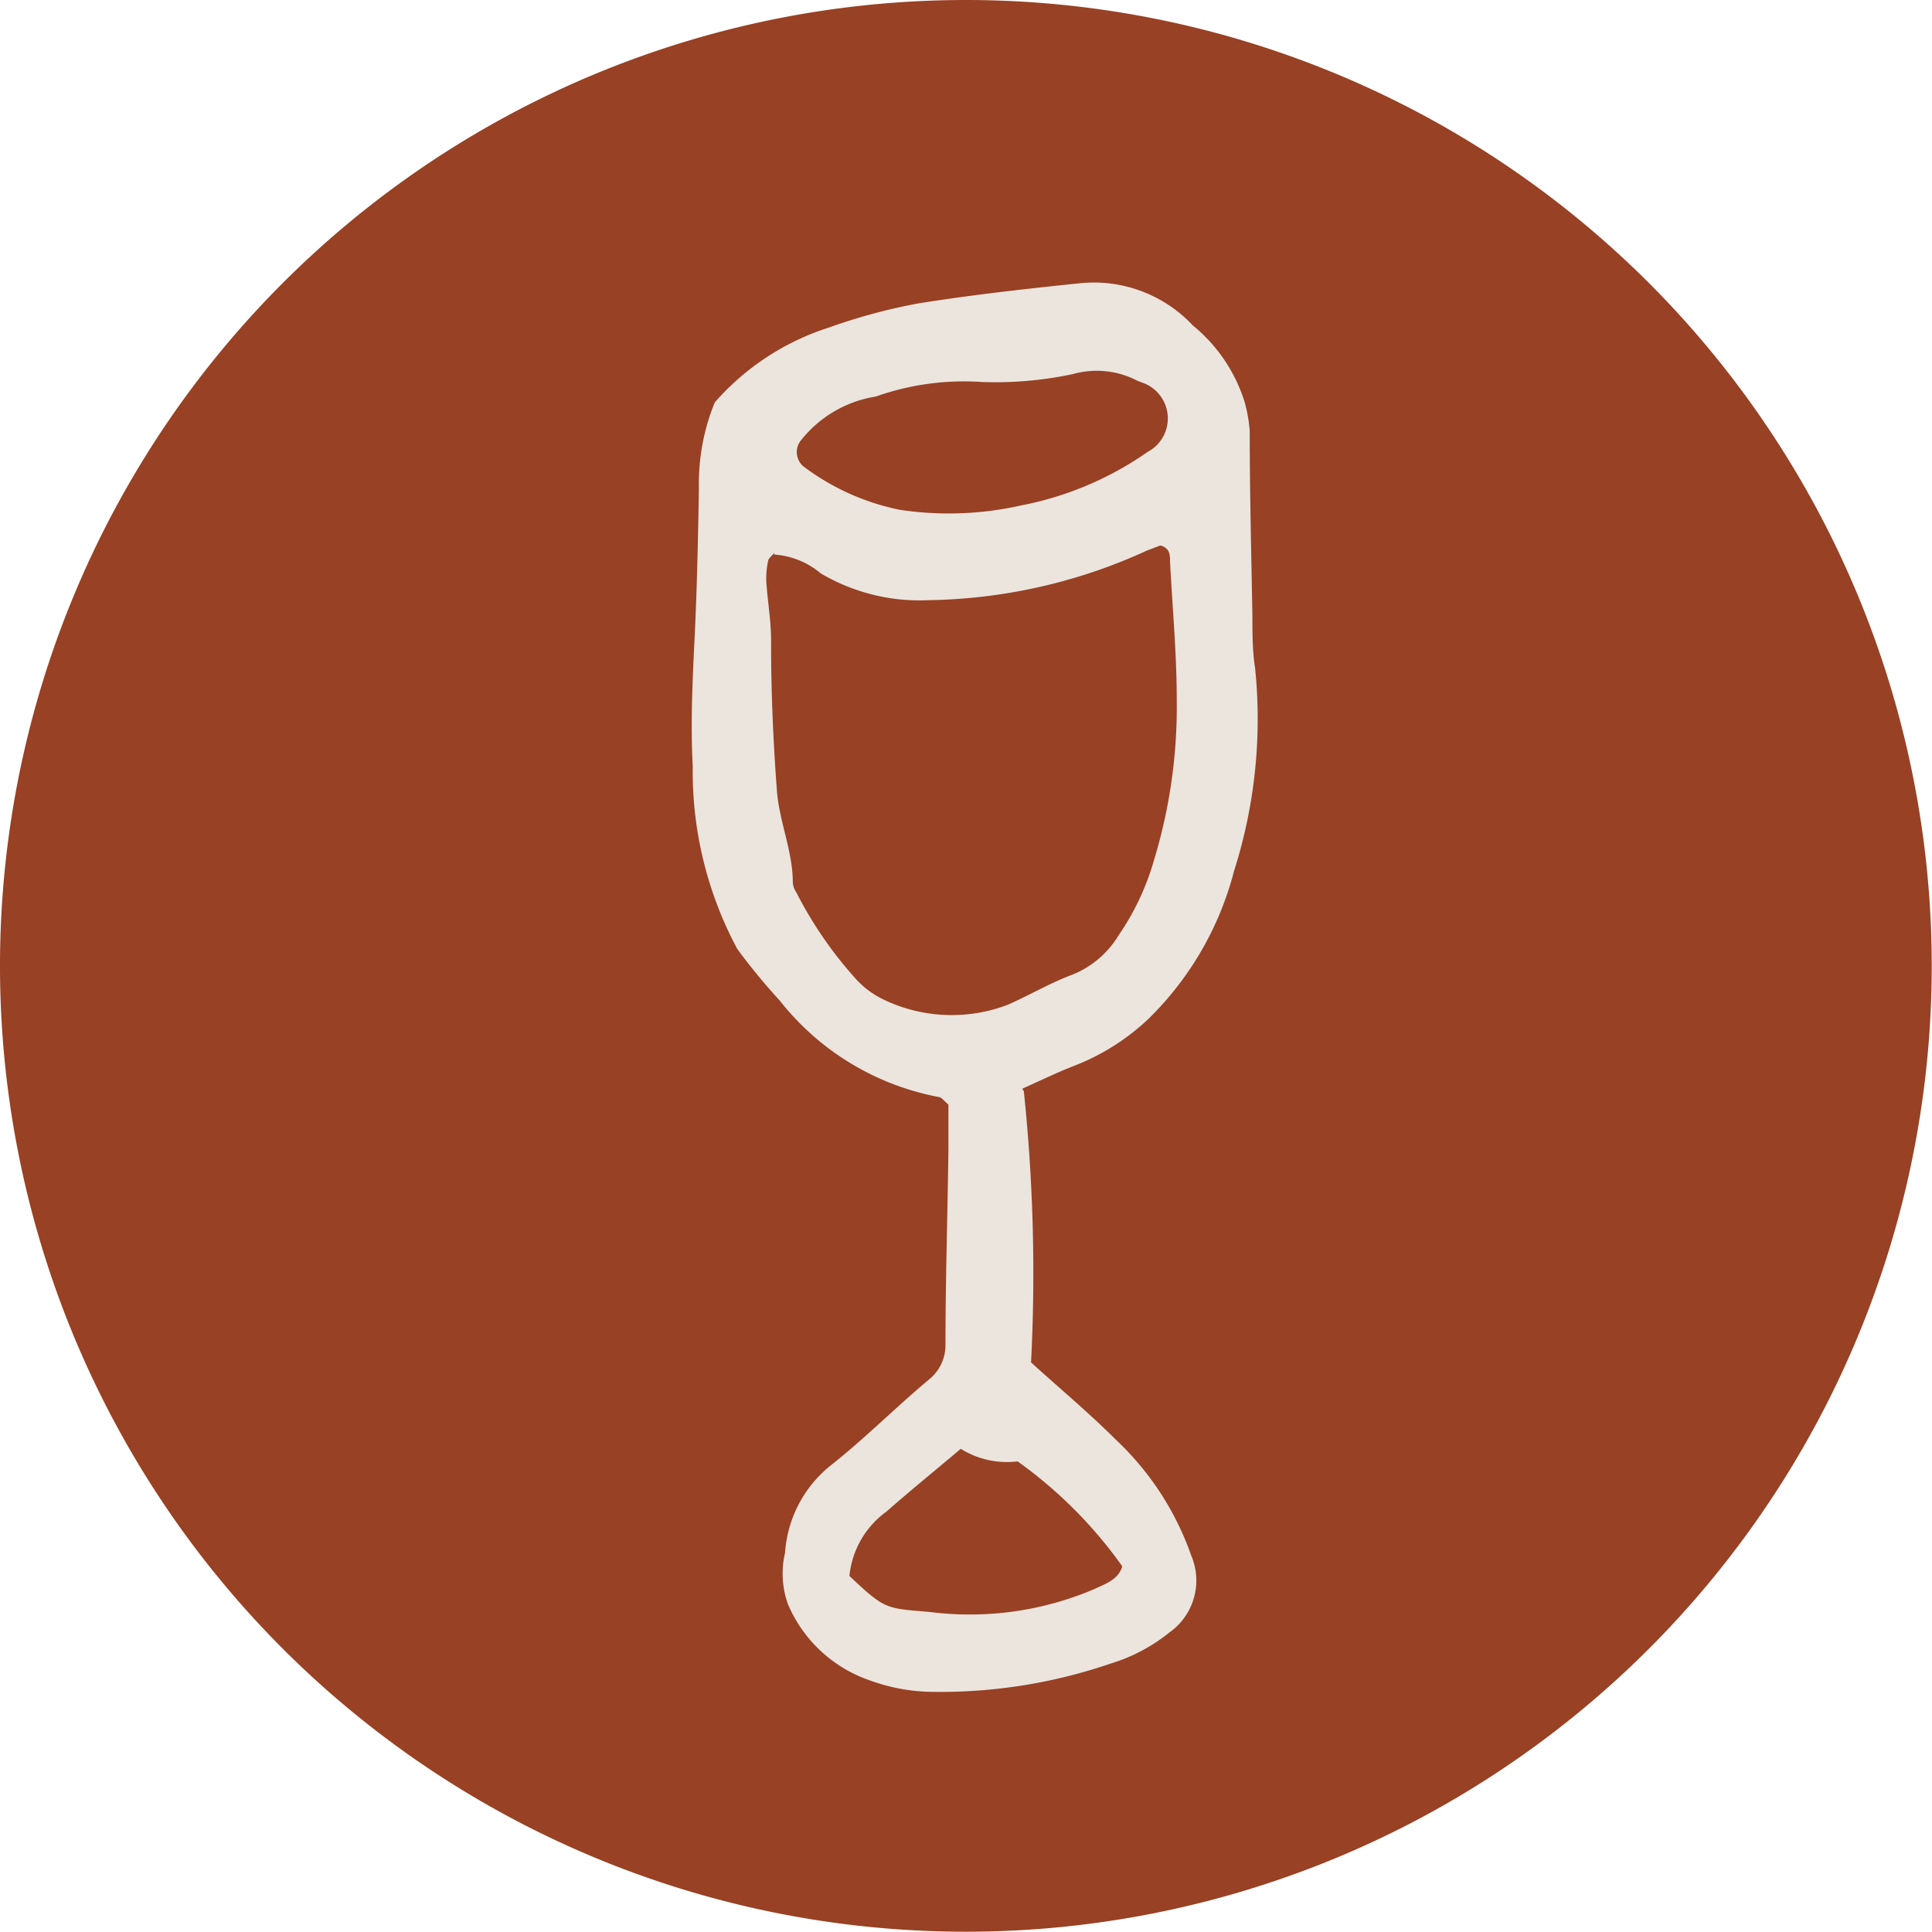 <svg xmlns="http://www.w3.org/2000/svg" viewBox="0 0 72.01 72.01"><defs><style>.cls-1{fill:#984124;}.cls-2{fill:#ebe5de;}</style></defs><title>item (11)</title><g id="Capa_2" data-name="Capa 2"><g id="Capa_1-2" data-name="Capa 1"><g id="item"><g id="icono"><path class="cls-1" d="M72,36A36,36,0,1,1,36,0,36,36,0,0,1,72,36"/><path class="cls-2" d="M37.92,54.47A3.24,3.24,0,0,1,35.81,54c-.92.78-1.86,1.54-2.77,2.34a3.37,3.37,0,0,0-1.38,2.4C33,60,33,59.94,34.64,60.08a11.82,11.82,0,0,0,6.19-.87c.39-.19.85-.33,1-.83a16.64,16.64,0,0,0-3.9-3.91M36.64,14.24a9.9,9.9,0,0,0-4,.54,4.44,4.44,0,0,0-2.76,1.6.7.7,0,0,0,.06,1A8.91,8.91,0,0,0,33.53,19a12.24,12.24,0,0,0,4.52-.16,12.27,12.27,0,0,0,4.73-2,1.41,1.41,0,0,0-.21-2.58l-.18-.07A3.27,3.27,0,0,0,40,13.94a13.85,13.85,0,0,1-3.34.3m-7.8,6.37c-.08.1-.21.19-.23.29a3.26,3.26,0,0,0-.07.76c.05.77.19,1.53.18,2.3,0,1.85.08,3.7.22,5.55.1,1.16.59,2.23.59,3.39a.72.72,0,0,0,.13.36,14.86,14.86,0,0,0,2.16,3.16,3.33,3.33,0,0,0,1.06.82,5.86,5.86,0,0,0,4.66.21c.82-.36,1.59-.82,2.43-1.13a3.58,3.58,0,0,0,1.71-1.47A9.55,9.55,0,0,0,43,32.1a19.66,19.66,0,0,0,.86-6c0-1.72-.16-3.44-.25-5.16,0-.25,0-.51-.36-.61l-.5.19a20.18,20.18,0,0,1-8.16,1.85,7.22,7.22,0,0,1-4-1,3,3,0,0,0-1.73-.7m9.3,20a65.06,65.06,0,0,1,.27,10.11c1.1,1,2.18,1.9,3.18,2.9a10.82,10.82,0,0,1,2.79,4.3,2.37,2.37,0,0,1-.82,2.87A6.45,6.45,0,0,1,41.41,62a19.6,19.6,0,0,1-6.61,1.06,7,7,0,0,1-2.44-.45,5.11,5.11,0,0,1-3-2.84,3.39,3.39,0,0,1-.1-1.89A4.56,4.56,0,0,1,31,54.59c1.26-1,2.38-2.13,3.61-3.16a1.64,1.64,0,0,0,.63-1.31c0-2.44.08-4.87.11-7.3,0-.57,0-1.14,0-1.65-.16-.13-.24-.26-.35-.28a9.87,9.87,0,0,1-5.94-3.6,22.71,22.71,0,0,1-1.58-1.92,14,14,0,0,1-1.66-6.82c-.09-1.66,0-3.32.08-5s.12-3.58.15-5.37A8,8,0,0,1,26.64,15a9.48,9.48,0,0,1,4.25-2.79,21.57,21.57,0,0,1,3.33-.9c2-.32,4.06-.55,6.1-.76a5.06,5.06,0,0,1,4.14,1.58,6,6,0,0,1,1.92,2.82,5.49,5.49,0,0,1,.2,1.12c0,2.3.06,4.6.1,6.91,0,.64,0,1.28.1,1.92A18.64,18.64,0,0,1,46,32.45,11.87,11.87,0,0,1,42.78,38,8.5,8.5,0,0,1,40,39.74c-.59.23-1.17.51-1.9.84"/></g></g></g></g></svg>